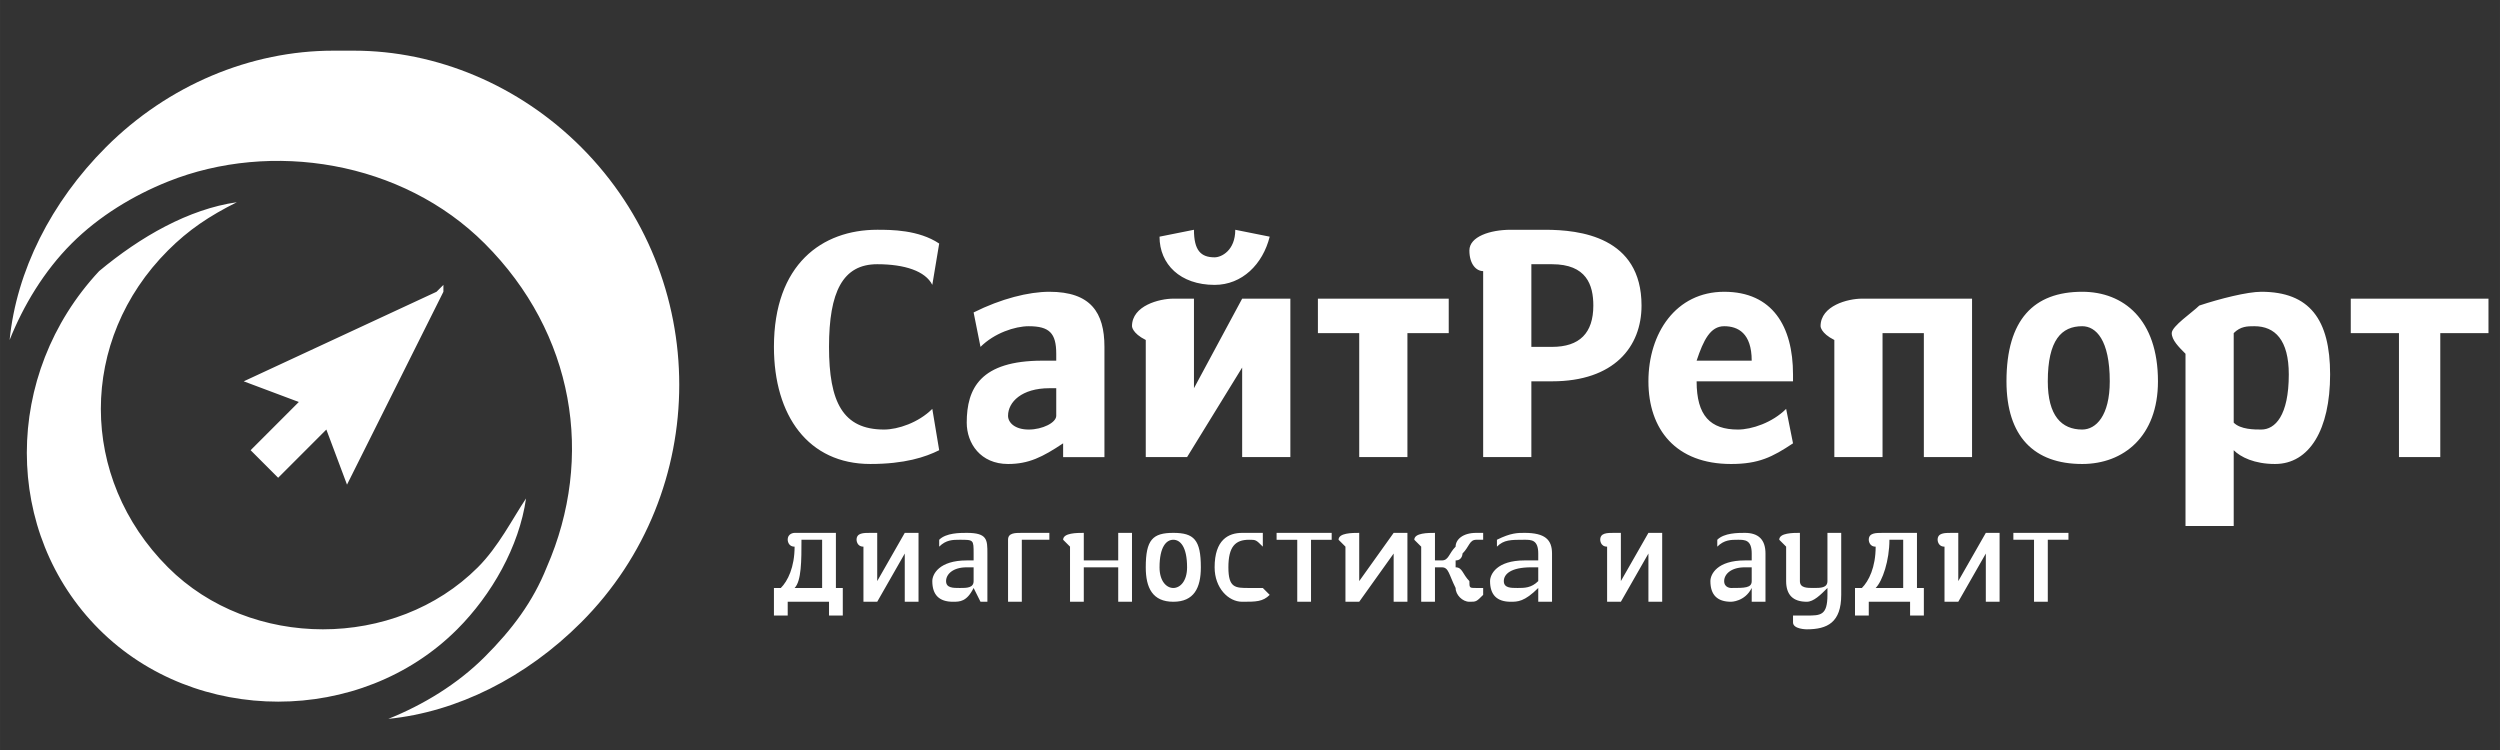 <?xml version="1.0" encoding="UTF-8" standalone="no"?>
<!-- Created with Inkscape (http://www.inkscape.org/) -->

<svg
   xmlns:dc="http://purl.org/dc/elements/1.1/"
   xmlns:cc="http://creativecommons.org/ns#"
   xmlns:rdf="http://www.w3.org/1999/02/22-rdf-syntax-ns#"
   xmlns:svg="http://www.w3.org/2000/svg"
   xmlns="http://www.w3.org/2000/svg"
   xmlns:sodipodi="http://sodipodi.sourceforge.net/DTD/sodipodi-0.dtd"
   xmlns:inkscape="http://www.inkscape.org/namespaces/inkscape"
   width="500"
   height="150"
   viewBox="0 0 132.292 39.688"
   version="1.1"
   id="svg8"
   inkscape:version="0.92.3 (2405546, 2018-03-11)"
   sodipodi:docname="Сайтрепорт - Лого белый для сайта.svg">
  <rect x="0" y="0" width="132.292" height="39.688" fill="#333333" stroke="none"/>
  <defs
     id="defs2" />
  <sodipodi:namedview
     id="base"
     pagecolor="#ffffff"
     bordercolor="#666666"
     borderopacity="1.0"
     inkscape:pageopacity="0.0"
     inkscape:pageshadow="2"
     inkscape:zoom="1.4"
     inkscape:cx="340.9014"
     inkscape:cy="60.60894"
     inkscape:document-units="mm"
     inkscape:current-layer="Слой_x0020_1"
     showgrid="false"
     inkscape:window-width="1920"
     inkscape:window-height="1027"
     inkscape:window-x="-8"
     inkscape:window-y="-8"
     inkscape:window-maximized="1"
     units="px"
     inkscape:pagecheckerboard="true" />
  <g
     inkscape:label="Layer 1"
     inkscape:groupmode="layer"
     id="layer1"
     transform="translate(0,-257.312)">
    <g
       style="clip-rule:evenodd;fill-rule:evenodd;image-rendering:optimizeQuality;shape-rendering:geometricPrecision;text-rendering:geometricPrecision"
       id="g842"
       transform="matrix(0.265,0,0,0.265,61.988,129.197)">
      <g
         id="Слой_x0020_1">

  <path
   id="path828"
   d="m -117.875,512.829 c -12.375,-12.38 -28.875,-19.258 -45.375,-19.258 h -4.125 c -16.5,0 -33,6.878 -45.375,19.258 -11,11.005 -17.875,24.76 -19.25,38.516 2.75,-6.878 6.875,-13.756 12.375,-19.258 5.5,-5.502 12.375,-9.629 19.25,-12.38 20.625,-8.253 46.75,-4.127 63.25,12.38 17.875,17.882 22,42.643 12.375,64.652 -2.75,6.878 -6.875,12.38 -12.375,17.882 -5.5,5.502 -12.375,9.629 -19.25,12.38 13.75,-1.376 27.5,-8.253 38.5,-19.258 26.125,-26.136 26.125,-68.779 0,-94.915 z m -96.25,96.29 c 19.25,19.258 52.25,19.258 71.5,0 6.875,-6.878 12.375,-16.507 13.75,-26.136 -2.75,4.127 -5.5,9.629 -9.625,13.756 -16.5,16.507 -45.375,16.507 -61.875,0 -17.875,-17.882 -17.875,-45.394 0,-63.276 4.125,-4.127 8.25,-6.878 13.75,-9.629 -9.625,1.376 -19.25,6.878 -27.5,13.756 -19.25,20.634 -19.25,52.272 0,71.53 z m 68.75,-68.779 -1.375,1.376 -38.5,17.882 11,4.127 -9.625,9.629 2.75,2.751 2.75,2.751 9.625,-9.629 4.125,11.005 19.25,-38.516 z m 88,28.887 c 2.75,0 6.875,-1.376 9.625,-4.127 l 1.375,8.253 c -2.75,1.376 -6.875,2.751 -13.75,2.751 -12.375,0 -19.25,-9.629 -19.25,-23.385 0,-16.507 9.625,-23.385 20.625,-23.385 2.75,0 8.25,0 12.375,2.751 l -1.375,8.253 C -49.125,537.59 -53.25,536.214 -58.75,536.214 c -6.875,0 -9.625,5.502 -9.625,16.507 0,11.005 2.75,16.507 11,16.507 z m 33,-8.253 c -5.5,0 -8.25,2.751 -8.25,5.502 0,1.376 1.375,2.751 4.125,2.751 2.75,0 5.5,-1.376 5.5,-2.751 v -5.502 z m 2.75,13.756 v -2.751 c -4.125,2.751 -6.875,4.127 -11,4.127 -5.5,0 -8.25,-4.127 -8.25,-8.253 0,-6.878 2.75,-12.38 15.125,-12.38 h 2.75 v -1.376 c 0,-4.127 -1.375,-5.502 -5.5,-5.502 -2.75,0 -6.875,1.376 -9.625,4.127 l -1.375,-6.878 c 5.5,-2.751 11,-4.127 15.125,-4.127 8.25,0 11,4.127 11,11.005 v 22.009 z m 41.25,-44.018 c -1.375,5.502 -5.5,9.629 -11,9.629 -6.875,0 -11,-4.127 -11,-9.629 l 6.875,-1.376 c 0,4.127 1.375,5.502 4.125,5.502 1.375,0 4.125,-1.376 4.125,-5.502 z M 4.5,560.974 v 0 l 9.625,-17.882 h 9.625 v 31.638 h -9.625 v -17.882 0 L 3.125,574.73 h -8.25 v -23.385 c -2.75,-1.376 -2.75,-2.751 -2.75,-2.751 0,-4.127 5.5,-5.502 8.25,-5.502 H 4.5 Z M 29.25,543.092 h 26.125 v 6.878 h -8.25 v 24.76 h -9.625 v -24.76 h -8.25 z m 46.75,9.629 c 5.5,0 8.25,-2.751 8.25,-8.253 0,-4.127 -1.375,-8.253 -8.25,-8.253 h -4.125 v 16.507 z m -4.125,22.009 h -9.625 v -37.14 c -1.375,0 -2.75,-1.376 -2.75,-4.127 0,-2.751 4.125,-4.127 8.25,-4.127 h 6.875 c 6.875,0 19.25,1.376 19.25,15.131 0,8.253 -5.5,15.131 -17.875,15.131 h -4.125 z M 104.875,555.472 h 11 c 0,-5.502 -2.75,-6.878 -5.5,-6.878 -2.75,0 -4.125,2.751 -5.5,6.878 z m 17.875,9.629 1.375,6.878 c -4.125,2.751 -6.875,4.127 -12.375,4.127 -11,0 -16.5,-6.878 -16.5,-16.507 0,-9.629 5.5,-17.882 15.125,-17.882 9.625,0 13.75,6.878 13.75,16.507 v 1.376 h -19.25 c 0,6.878 2.75,9.629 8.25,9.629 2.75,0 6.875,-1.376 9.625,-4.127 z m 37.125,-22.009 v 31.638 H 150.25 V 549.97 H 142 v 24.76 h -9.625 v -23.385 c -2.75,-1.376 -2.75,-2.751 -2.75,-2.751 0,-4.127 5.5,-5.502 8.25,-5.502 z m 27.5,16.507 c 0,-8.253 -2.75,-11.005 -5.5,-11.005 -4.125,0 -6.875,2.751 -6.875,11.005 0,6.878 2.75,9.629 6.875,9.629 2.75,0 5.5,-2.751 5.5,-9.629 z m -20.625,0 c 0,-12.38 5.5,-17.882 15.125,-17.882 8.25,0 15.125,5.502 15.125,17.882 0,11.005 -6.875,16.507 -15.125,16.507 -9.625,0 -15.125,-5.502 -15.125,-16.507 z m 45.375,8.253 c 1.375,1.376 4.125,1.376 5.5,1.376 2.75,0 5.5,-2.751 5.5,-11.005 0,-6.878 -2.75,-9.629 -6.875,-9.629 -1.375,0 -2.75,0 -4.125,1.376 z M 202.5,554.097 c -1.375,-1.376 -2.75,-2.751 -2.75,-4.127 0,-1.376 4.125,-4.127 5.5,-5.502 4.125,-1.376 9.625,-2.751 12.375,-2.751 9.625,0 13.75,5.502 13.75,16.507 0,11.005 -4.125,17.882 -11,17.882 -4.125,0 -6.875,-1.376 -8.25,-2.751 v 15.131 H 202.5 Z m 33,-11.005 H 263 v 6.878 h -9.625 v 24.76 H 245.125 V 549.97 H 235.5 Z m -276.375,53.647 c -2.75,0 -4.125,1.376 -4.125,2.751 0,1.376 1.375,1.376 2.75,1.376 1.375,0 2.75,0 2.75,-1.376 v -2.751 z m 2.75,6.878 -1.375,-2.751 c -1.375,2.751 -2.75,2.751 -4.125,2.751 -2.75,0 -4.125,-1.376 -4.125,-4.127 0,-1.376 1.375,-4.127 6.875,-4.127 h 1.375 v -1.376 c 0,-2.751 0,-2.751 -2.75,-2.751 -1.375,0 -2.75,0 -4.125,1.376 v -1.376 c 1.375,-1.376 4.125,-1.376 5.5,-1.376 4.125,0 4.125,1.376 4.125,4.127 v 9.629 z M 114.5,596.739 c -2.75,0 -4.125,1.376 -4.125,2.751 0,1.376 1.375,1.376 1.375,1.376 2.75,0 4.125,0 4.125,-1.376 v -2.751 z m 1.375,6.878 v -2.751 c -1.375,2.751 -4.125,2.751 -4.125,2.751 -2.75,0 -4.125,-1.376 -4.125,-4.127 0,-1.376 1.375,-4.127 6.875,-4.127 h 1.375 v -1.376 c 0,-2.751 -1.375,-2.751 -2.75,-2.751 -1.375,0 -2.75,0 -4.125,1.376 v -1.376 c 1.375,-1.376 4.125,-1.376 5.5,-1.376 2.75,0 4.125,1.376 4.125,4.127 v 9.629 z m 17.875,-1.376 c 0,5.502 -2.75,6.878 -6.875,6.878 0,0 -2.75,0 -2.75,-1.376 v -1.376 c 1.375,0 1.375,0 2.75,0 2.75,0 4.125,0 4.125,-4.127 v -1.376 c -1.375,1.376 -2.75,2.751 -4.125,2.751 -2.75,0 -4.125,-1.376 -4.125,-4.127 v -6.878 c 0,0 -1.375,-1.376 -1.375,-1.376 0,-1.376 2.75,-1.376 4.125,-1.376 v 0 9.629 c 0,1.376 1.375,1.376 2.75,1.376 1.375,0 2.75,0 2.75,-1.376 v -9.629 h 2.75 z m 12.375,-11.005 h -2.75 c 0,4.127 -1.375,8.253 -2.75,9.629 h 5.5 z M 142,589.862 h 6.875 v 11.005 h 1.375 v 5.502 h -2.75 v -2.751 h -8.25 v 2.751 h -2.75 v -5.502 h 1.375 c 1.375,-1.376 2.75,-4.127 2.75,-8.253 -1.375,0 -1.375,-1.376 -1.375,-1.376 0,-1.376 1.375,-1.376 2.75,-1.376 z m 15.125,9.629 v 0 l 5.5,-9.629 h 2.75 v 13.756 h -2.75 v -9.629 0 l -5.5,9.629 h -2.75 v -11.005 c -1.375,0 -1.375,-1.376 -1.375,-1.376 0,-1.376 1.375,-1.376 2.75,-1.376 h 1.375 z M -69.75,591.237 h -4.125 c 0,4.127 0,8.253 -1.375,9.629 h 5.5 z m -5.5,-1.376 H -67 v 11.005 h 1.375 v 5.502 h -2.75 v -2.751 h -8.25 v 2.751 h -2.75 v -5.502 h 1.375 c 1.375,-1.376 2.75,-4.127 2.75,-8.253 -1.375,0 -1.375,-1.376 -1.375,-1.376 0,-1.376 1.375,-1.376 1.375,-1.376 z m 16.5,9.629 v 0 l 5.5,-9.629 h 2.75 v 13.756 h -2.75 v -9.629 0 l -5.5,9.629 h -2.75 v -11.005 c -1.375,0 -1.375,-1.376 -1.375,-1.376 0,-1.376 1.375,-1.376 2.75,-1.376 H -58.75 Z m 226.875,-9.629 h 11 v 1.376 H 175 v 12.38 h -2.75 v -12.38 h -4.125 z m -78.375,9.629 v 0 l 5.5,-9.629 h 2.75 v 13.756 h -2.75 v -9.629 0 l -5.5,9.629 h -2.75 v -11.005 c -1.375,0 -1.375,-1.376 -1.375,-1.376 0,-1.376 1.375,-1.376 2.75,-1.376 h 1.375 z m -37.125,-4.127 h 1.375 c 1.375,0 1.375,-1.376 2.75,-2.751 0,-1.376 1.375,-2.751 4.125,-2.751 0,0 0,0 1.375,0 v 1.376 c -1.375,0 -1.375,0 -1.375,0 -1.375,0 -1.375,1.376 -2.75,2.751 0,0 0,1.376 -1.375,1.376 v 1.376 c 1.375,0 1.375,1.376 2.75,2.751 0,1.376 0,1.376 1.375,1.376 0,0 1.375,0 1.375,0 v 1.376 c -1.375,1.376 -1.375,1.376 -2.75,1.376 -1.375,0 -2.75,-1.376 -2.75,-2.751 -1.375,-2.751 -1.375,-4.127 -2.75,-4.127 h -1.375 v 6.878 h -2.75 v -11.005 c 0,0 -1.375,-1.376 -1.375,-1.376 0,-1.376 2.75,-1.376 4.125,-1.376 v 0 z m -49.5,1.376 c 0,-4.127 -1.375,-5.502 -2.75,-5.502 -1.375,0 -2.75,1.376 -2.75,5.502 0,2.751 1.375,4.127 2.75,4.127 1.375,0 2.75,-1.376 2.75,-4.127 z m -8.25,0 c 0,-5.502 1.375,-6.878 5.5,-6.878 4.125,0 5.5,1.376 5.5,6.878 0,4.127 -1.375,6.878 -5.5,6.878 -4.125,0 -5.5,-2.751 -5.5,-6.878 z m 23.375,4.127 1.375,1.376 c -1.375,1.376 -2.75,1.376 -5.5,1.376 -2.75,0 -5.5,-2.751 -5.5,-6.878 0,-5.502 2.75,-6.878 5.5,-6.878 2.75,0 4.125,0 4.125,0 v 2.751 c -1.375,-1.376 -1.375,-1.376 -2.75,-1.376 -2.75,0 -4.125,1.376 -4.125,5.502 0,4.127 1.375,4.127 4.125,4.127 1.375,0 1.375,0 2.75,0 z m 53.625,-4.127 c -4.125,0 -5.5,1.376 -5.5,2.751 0,1.376 1.375,1.376 2.75,1.376 1.375,0 2.75,0 4.125,-1.376 v -2.751 z m 1.375,6.878 v -2.751 c -2.75,2.751 -4.125,2.751 -5.5,2.751 -2.75,0 -4.125,-1.376 -4.125,-4.127 0,-1.376 1.375,-4.127 6.875,-4.127 h 2.75 v -1.376 c 0,-2.751 -1.375,-2.751 -2.75,-2.751 -2.75,0 -4.125,0 -5.5,1.376 v -1.376 c 2.75,-1.376 4.125,-1.376 5.5,-1.376 4.125,0 5.5,1.376 5.5,4.127 v 9.629 z M 21,589.862 h 11 v 1.376 h -4.125 v 12.38 h -2.75 v -12.38 h -4.125 z m 16.5,9.629 v 0 l 6.875,-9.629 h 2.75 v 13.756 h -2.75 v -9.629 0 l -6.875,9.629 h -2.75 v -11.005 c 0,0 -1.375,-1.376 -1.375,-1.376 0,-1.376 2.75,-1.376 4.125,-1.376 v 0 z m -55,-4.127 h 6.875 v -5.502 h 2.75 v 13.756 h -2.75 v -6.878 h -6.875 v 6.878 h -2.75 v -11.005 c 0,0 -1.375,-1.376 -1.375,-1.376 0,-1.376 2.75,-1.376 4.125,-1.376 v 0 z m -6.875,-5.502 v 1.376 h -5.5 v 12.38 h -2.75 v -11.005 c 0,0 0,-1.376 0,-1.376 0,-1.376 1.375,-1.376 2.75,-1.376 z"
   class="fil0"
   inkscape:connector-curvature="0"
   style="fill:#ffffff;fill-opacity:1;stroke-width:1.375" />

 </g>
    </g>
  </g>
</svg>
